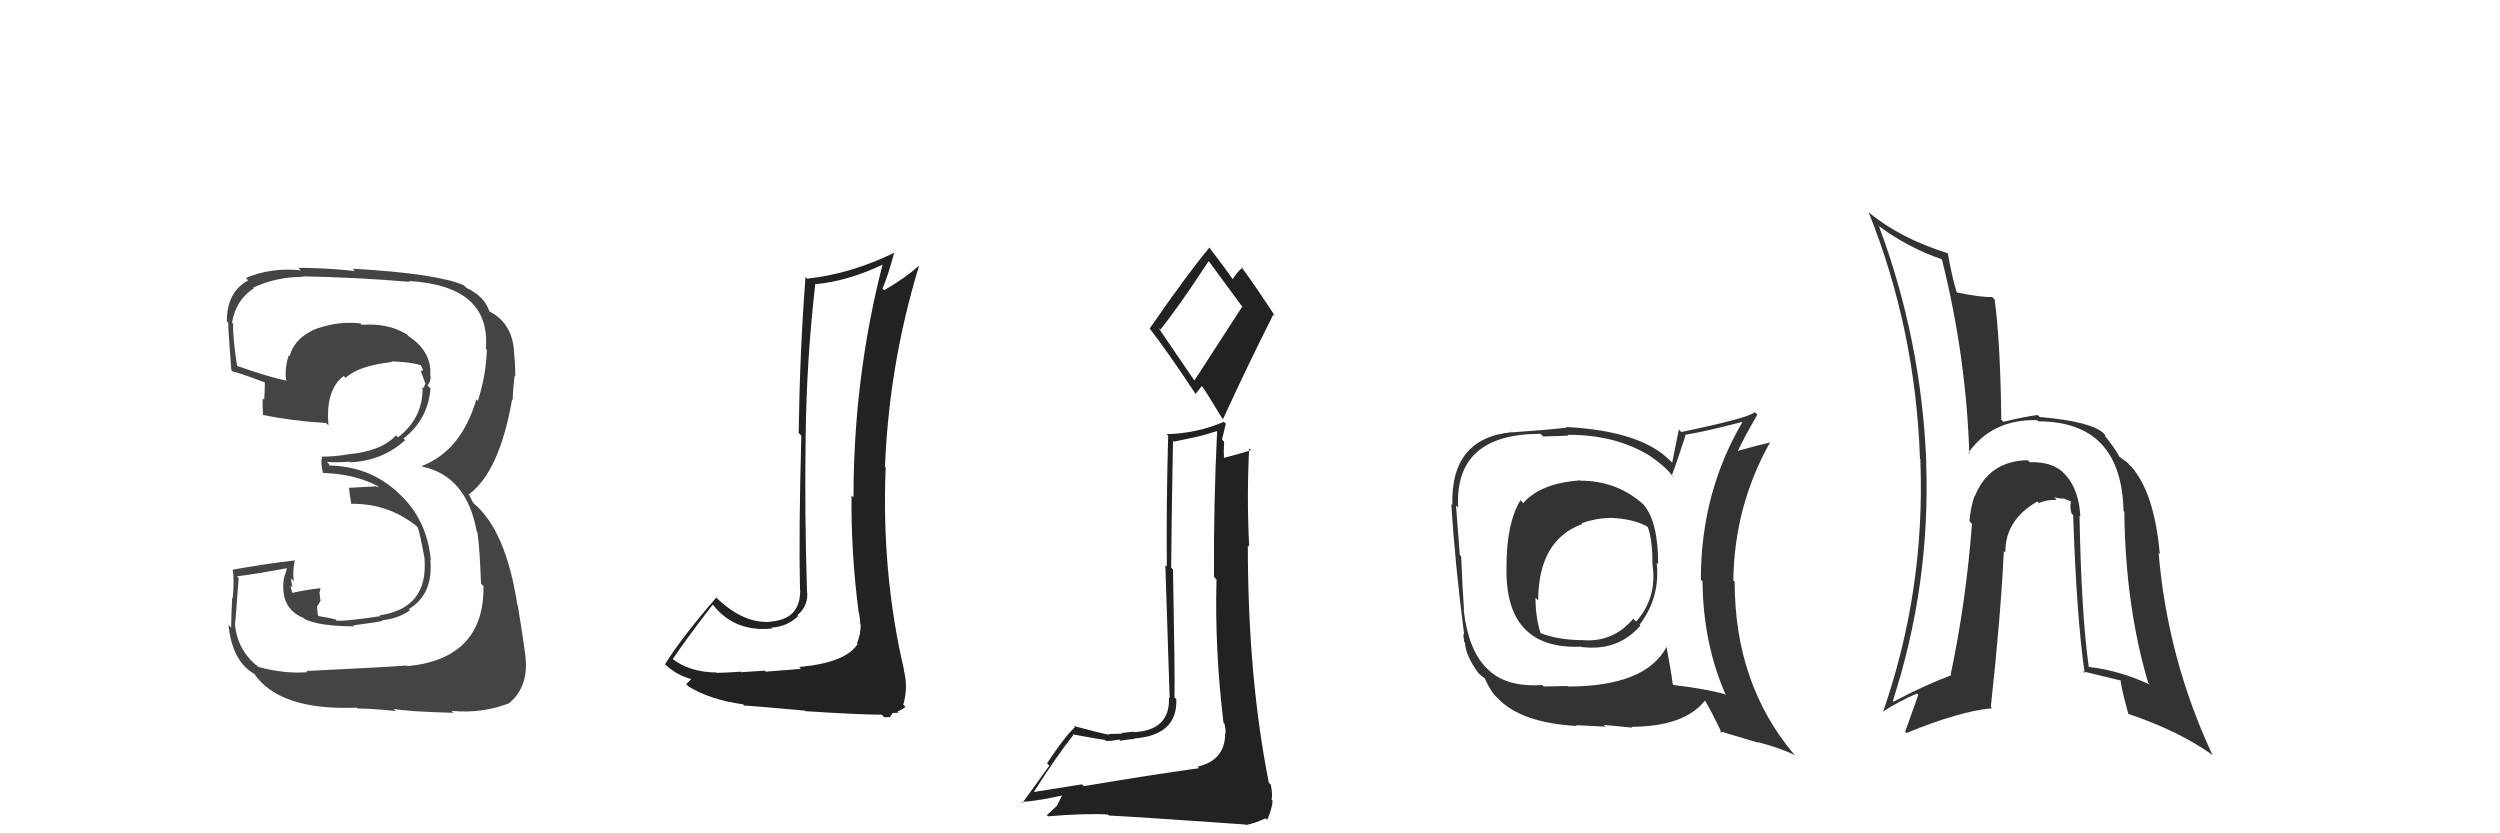 <svg xmlns="http://www.w3.org/2000/svg" width="150" height="50" viewBox="0,0,150,50"><path fill="#444" d="M18.53 40.41L18.41 40.29L18.45 40.33Q17.07 40.44 15.51 40.02L15.52 40.03L15.51 40.02Q14.24 39.05 14.09 37.41L14.22 37.55L14.10 37.43Q14.13 37.31 14.32 34.68L14.30 34.66L14.22 34.58Q15.31 34.45 17.32 34.07L17.25 33.99L17.03 34.72L17.03 34.72Q16.79 36.50 18.20 37.07L18.31 37.18L18.27 37.14Q19.17 37.58 21.26 37.58L21.13 37.45L21.20 37.52Q22.75 37.32 22.94 37.25L22.90 37.20L22.91 37.22Q23.88 37.12 24.60 36.62L24.67 36.69L24.52 36.55Q26.01 35.67 25.82 33.57L25.84 33.59L25.85 33.61Q25.62 31.13 23.89 29.57L23.84 29.52L23.81 29.49Q22.08 27.93 19.61 27.93L19.75 28.08L19.76 27.86L19.61 27.71Q20.09 27.77 20.97 27.70L20.96 27.69L21.01 27.74Q22.94 27.65 24.31 26.41L24.23 26.33L24.21 26.31Q25.68 25.17 25.83 23.31L25.79 23.27L25.65 23.13Q25.84 22.90 25.84 22.56L25.74 22.46L25.82 22.53Q25.91 21.10 24.54 20.19L24.53 20.18L24.42 20.07Q23.30 19.37 21.70 19.49L21.67 19.45L21.62 19.40Q20.34 19.27 19.12 19.68L19.21 19.77L19.11 19.67Q17.68 20.22 17.38 21.36L17.26 21.25L17.33 21.32Q17.08 22.02 17.16 22.78L17.22 22.84L17.21 22.84Q16.24 22.66 14.18 21.94L14.12 21.88L14.23 21.99Q13.96 20.27 13.99 19.43L13.88 19.31L13.92 19.35Q14.17 17.97 15.24 17.29L15.06 17.10L15.21 17.25Q16.58 16.61 18.18 16.61L18.19 16.62L18.15 16.58Q21.41 16.64 24.57 16.91L24.56 16.90L24.53 16.86Q29.46 17.15 29.15 20.92L29.32 21.08L29.21 20.97Q29.17 22.50 28.67 24.06L28.63 24.01L28.58 23.97Q27.67 27.05 25.31 27.96L25.47 28.13L25.35 28.00Q28.00 28.56 28.61 31.91L28.56 31.86L28.65 31.95Q28.79 33.00 28.86 35.02L28.86 35.02L29.01 35.17Q29.06 39.52 24.45 39.97L24.46 39.98L24.41 39.93Q23.67 40.00 18.38 40.26ZM23.63 42.54L23.67 42.58L23.62 42.53Q24.35 42.69 27.21 42.77L27.18 42.74L27.09 42.65Q28.94 42.83 30.58 42.18L30.52 42.13L30.57 42.17Q31.72 41.19 31.53 39.44L31.46 39.37L31.54 39.45Q31.36 38.06 31.06 36.30L31.17 36.42L31.04 36.29Q30.36 31.83 28.42 30.20L28.39 30.17L28.19 29.78L28.17 29.72L28.12 29.67Q29.97 28.32 30.73 23.94L30.68 23.89L30.77 23.99Q30.76 23.48 30.88 22.53L30.86 22.52L30.92 22.57Q30.91 21.72 30.83 21.04L30.81 21.02L30.84 21.04Q30.71 19.39 29.41 18.71L29.34 18.64L29.31 18.68L29.38 18.75Q29.12 17.80 27.98 17.27L27.83 17.12L27.83 17.12Q26.29 16.42 21.15 16.12L21.19 16.15L21.29 16.26Q19.50 16.07 17.90 16.07L18.06 16.23L18.05 16.22Q16.27 16.03 14.75 16.68L14.75 16.68L14.89 16.82Q13.61 17.52 13.61 19.27L13.59 19.26L13.72 19.38Q13.62 18.86 13.88 22.21L13.87 22.20L13.96 22.29Q14.22 22.32 15.85 22.93L15.85 22.92L15.89 22.96Q15.89 23.49 15.85 23.99L15.88 24.01L15.76 23.90Q15.74 24.37 15.78 24.90L15.86 24.98L15.78 24.90Q17.54 25.26 19.56 25.38L19.65 25.47L19.71 25.53Q19.52 23.39 20.62 22.56L20.76 22.69L20.74 22.67Q21.50 21.95 23.52 21.72L23.47 21.67L23.47 21.68Q24.66 21.72 25.23 21.91L25.19 21.87L25.26 21.93Q25.35 22.11 25.39 22.22L25.38 22.21L25.25 22.27L25.51 22.98L25.53 23.00Q25.46 23.13 25.43 23.29L25.39 23.24L25.35 23.21Q25.41 25.06 23.88 26.24L23.79 26.15L23.76 26.12Q22.90 27.07 20.88 27.26L20.88 27.26L20.87 27.26Q20.14 27.40 19.26 27.40L19.17 27.30L19.33 27.47Q19.22 27.66 19.37 28.35L19.39 28.37L19.41 28.38Q21.21 28.43 22.65 29.15L22.74 29.24L22.57 29.18L20.91 29.27L20.95 29.32Q20.97 29.64 21.08 30.25L21.17 30.34L21.06 30.23Q23.24 30.19 24.95 31.53L25.06 31.63L25.06 31.64Q25.18 31.91 25.48 33.54L25.53 33.59L25.47 33.53Q25.70 36.50 22.77 36.92L22.81 36.96L22.82 36.97Q20.77 37.28 20.20 37.24L20.17 37.21L20.12 37.16Q19.66 37.05 19.13 36.97L19.07 36.91L19.02 36.40L19.23 36.05L19.17 35.57L19.23 35.29L19.24 35.29Q18.31 35.39 17.51 35.58L17.63 35.70L17.58 35.66Q17.44 35.32 17.44 35.13L17.49 35.18L17.55 35.24Q17.47 34.93 17.47 34.70L17.63 34.87L17.63 34.86Q17.54 34.32 17.69 33.60L17.82 33.72L17.72 33.62Q15.84 33.84 13.97 34.18L14.07 34.28L13.96 34.16Q14.07 34.77 13.96 35.90L13.81 35.75L13.93 35.87Q13.87 37.05 13.87 37.66L13.85 37.64L13.71 37.50Q13.93 39.70 15.30 40.46L15.21 40.36L15.20 40.35Q16.70 42.65 21.42 42.46L21.43 42.47L21.47 42.51Q22.23 42.51 23.75 42.66Z"/><path fill="#222" d="M64.85 47.00L65.01 47.15L64.92 47.06Q63.93 47.22 62.03 47.52L62.16 47.65L62.03 47.52Q63.37 45.40 64.40 44.10L64.43 44.13L64.35 44.06Q66.14 44.39 66.29 44.39L66.23 44.34L66.35 44.45Q66.61 44.48 67.14 44.37L67.17 44.40L67.21 44.44Q67.87 44.34 68.06 44.34L68.09 44.37L68.04 44.31Q70.66 44.12 70.58 41.95L70.42 41.79L70.47 41.83Q70.50 40.42 70.38 34.17L70.30 34.09L70.27 34.07Q70.30 30.59 70.38 26.44L70.43 26.50L71.75 26.22L71.75 26.22Q72.38 26.08 73.06 25.85L73.16 25.95L73.03 25.82Q72.81 30.24 72.84 34.62L72.84 34.61L72.99 34.76Q72.88 38.99 73.41 43.37L73.49 43.45L73.47 43.43Q73.54 43.73 73.54 43.99L73.56 44.01L73.51 43.96Q73.53 45.62 71.85 46.00L71.91 46.06L71.95 46.09Q68.87 46.52 65.03 47.17ZM71.62 22.77L69.50 19.66L69.62 19.78Q70.71 18.43 72.53 15.65L72.47 15.59L72.46 15.58Q73.12 16.47 74.46 18.30L74.54 18.39L71.67 22.82ZM74.64 49.39L74.71 49.47L74.74 49.50Q75.18 49.44 75.94 49.10L76.08 49.24L76.03 49.19Q76.35 48.48 76.35 48.02L76.43 48.11L76.29 47.97Q76.37 47.70 76.25 47.09L76.21 47.04L76.13 46.96Q74.87 40.64 74.87 32.72L74.78 32.64L74.95 32.80Q74.80 29.80 74.95 26.90L75.01 26.96L75.06 27.01Q74.51 27.19 73.37 27.49L73.32 27.44L73.44 27.56Q73.41 27.04 73.45 26.51L73.32 26.37L73.55 25.42L73.43 25.31Q71.78 26.01 69.99 26.05L70.05 26.11L70.09 26.15Q69.97 30.42 70.01 33.99L69.92 33.91L70.18 41.89L70.14 41.85Q70.21 43.82 68.04 43.93L68.02 43.91L68.01 43.90Q67.79 43.92 67.28 43.98L67.26 43.95L67.32 44.02Q66.77 44.04 66.51 44.04L66.58 44.12L66.56 44.09Q65.99 43.98 64.43 43.56L64.52 43.65L64.50 43.63Q63.93 44.13 62.82 45.80L62.96 45.94L61.35 48.17L61.29 48.12Q62.30 48.06 63.94 47.68L63.81 47.55L63.42 48.34L62.81 48.91L62.88 48.98Q65.13 48.79 66.46 48.87L66.43 48.83L66.53 48.93Q68.78 49.05 74.72 49.47ZM71.66 23.57L71.73 23.64L72.12 23.15L72.08 23.12Q72.36 23.48 73.32 25.08L73.36 25.12L73.38 25.15Q74.84 21.96 76.40 18.87L76.50 18.97L76.52 18.99Q75.40 17.27 74.45 15.97L74.43 15.95L74.55 16.07Q74.29 16.23 73.95 16.77L73.98 16.79L74.00 16.81Q73.54 16.13 72.55 14.84L72.64 14.92L72.57 14.85Q71.30 16.36 68.98 19.71L69.02 19.75L68.98 19.71Q70.04 21.07 71.75 23.66Z"/><path fill="#222" d="M48.04 40.12L48.06 40.13L45.95 40.30L45.88 40.24Q45.46 40.27 44.49 40.33L44.57 40.41L44.45 40.30Q43.49 40.37 43.00 40.37L43.00 40.36L42.99 40.35Q41.32 40.33 40.30 39.49L40.41 39.61L40.36 39.55Q41.12 38.41 42.76 36.28L42.91 36.43L42.83 36.35Q44.12 37.94 46.33 37.71L46.37 37.76L46.27 37.66Q47.24 37.60 47.89 36.96L47.85 36.92L47.85 36.91Q48.54 36.31 48.42 35.43L48.31 35.32L48.42 35.43Q48.27 30.78 48.34 26.22L48.28 26.15L48.34 26.21Q48.39 21.62 48.92 17.01L48.89 16.98L48.96 17.05Q50.91 16.86 53.04 15.84L52.93 15.73L52.98 15.77Q51.21 22.61 51.21 29.84L51.13 29.77L51.09 29.72Q51.06 33.24 51.52 36.74L51.62 36.85L51.53 36.75Q51.61 37.10 51.61 37.44L51.73 37.56L51.64 37.47Q51.65 38.05 51.42 38.59L51.34 38.50L51.46 38.63Q50.77 39.76 47.95 40.02ZM52.99 42.97L53.04 43.03L53.39 43.03L53.56 42.78L53.93 42.76L53.85 42.69Q54.25 42.52 54.32 42.40L54.16 42.24L54.20 42.27Q54.50 41.21 54.23 40.22L54.10 40.09L54.25 40.23Q52.88 34.40 53.14 28.05L53.15 28.06L53.10 28.00Q53.34 21.89 55.13 15.99L55.21 16.07L55.11 15.96Q54.31 16.69 53.05 17.41L52.92 17.28L52.95 17.31Q53.25 16.65 53.66 15.13L53.60 15.06L53.68 15.15Q51.11 16.42 48.44 16.72L48.38 16.67L48.33 16.62Q47.99 21.03 47.92 25.98L48.00 26.06L48.08 26.14Q47.92 31.97 48.00 35.39L48.04 35.43L48.01 35.41Q48.03 37.14 46.28 37.29L46.22 37.23L46.30 37.30Q44.64 37.47 42.96 35.84L42.82 35.69L42.98 35.85Q40.86 38.30 39.90 39.86L39.93 39.88L39.82 39.78Q40.60 40.56 41.63 40.78L41.60 40.75L41.51 40.67Q41.43 40.82 41.17 41.05L41.31 41.19L41.30 41.18Q42.61 41.99 44.59 42.26L44.57 42.24L44.65 42.33Q45.01 42.34 48.30 42.64L48.40 42.74L48.33 42.67Q51.53 42.88 52.90 42.88Z"/><path fill="#333" d="M124.69 30.87L124.68 30.86L124.82 31.00Q124.75 29.41 123.93 28.49L124.07 28.63L123.91 28.47Q123.22 27.69 121.78 27.73L121.65 27.60L121.66 27.61Q119.32 27.66 118.48 29.80L118.49 29.80L118.46 29.77Q118.21 30.59 118.17 31.28L118.23 31.34L118.32 31.43Q117.96 36.13 117.04 40.47L117.12 40.54L117.08 40.51Q115.48 41.11 113.61 42.10L113.58 42.07L113.57 42.06Q115.83 35.07 115.57 27.76L115.63 27.83L115.58 27.77Q115.29 20.40 112.74 13.58L112.82 13.67L112.67 13.52Q114.47 14.86 116.49 15.55L116.59 15.65L116.52 15.58Q117.97 21.37 118.16 27.24L118.14 27.21L118.10 27.17Q119.53 25.14 122.23 25.21L122.19 25.17L122.30 25.28Q127.29 25.29 127.41 30.65L127.40 30.65L127.46 30.71Q127.52 36.33 128.89 40.97L129.06 41.14L128.99 41.07Q127.10 40.21 125.35 40.02L125.28 39.95L125.32 39.98Q124.88 36.81 124.77 30.94ZM124.96 40.27L125.03 40.34L124.97 40.28Q126.18 40.58 127.28 40.84L127.19 40.75L127.26 40.82Q127.16 40.83 127.69 42.81L127.82 42.95L127.72 42.84Q130.77 43.87 132.78 45.32L132.78 45.31L132.73 45.26Q130.05 39.50 129.52 33.19L129.49 33.15L129.59 33.25Q129.26 29.54 127.86 27.98L127.80 27.93L127.72 27.85Q127.81 27.86 127.17 27.41L127.16 27.40L127.16 27.40Q126.89 26.87 126.25 26.11L126.33 26.19L126.29 26.07L126.23 26.01Q125.50 25.29 122.38 25.02L122.32 24.96L122.26 24.90Q121.61 24.97 120.20 25.31L120.15 25.26L120.08 25.19Q120.02 20.49 119.68 17.98L119.66 17.95L119.52 17.82Q118.91 17.85 117.42 17.55L117.37 17.50L117.40 17.52Q117.13 16.69 116.87 15.20L116.86 15.20L116.85 15.19Q113.96 14.28 112.10 12.72L112.00 12.62L112.12 12.74Q114.93 19.74 115.20 27.54L115.30 27.65L115.22 27.57Q115.53 35.37 112.98 42.72L112.94 42.68L112.96 42.71Q113.88 42.10 115.02 41.61L115.10 41.69L114.31 43.90L114.39 43.98Q117.55 42.68 119.53 42.49L119.46 42.43L119.45 42.41Q120.04 37.02 120.23 33.07L120.21 33.05L120.32 33.16Q120.30 31.20 122.24 30.09L122.25 30.10L122.33 30.18Q122.87 29.96 123.40 30.00L123.35 29.94L123.25 29.84Q123.45 29.89 123.79 29.93L123.73 29.87L124.30 30.10L124.27 30.06Q124.17 30.35 124.29 30.81L124.39 30.91L124.39 30.92Q124.59 36.97 125.08 40.40Z"/><path fill="#333" d="M94.85 28.87L94.83 28.85L94.80 28.82Q92.42 29.00 91.40 30.18L91.37 30.16L91.23 30.01Q90.39 31.38 90.39 34.01L90.37 33.99L90.39 34.00Q90.27 38.99 94.87 38.80L94.99 38.92L94.90 38.82Q97.08 39.09 98.43 37.53L98.36 37.47L98.38 37.48Q99.63 35.82 99.40 33.77L99.40 33.77L99.49 33.85Q99.49 31.30 98.61 30.27L98.65 30.31L98.61 30.27Q97.02 28.84 94.82 28.84ZM99.95 38.73L99.87 38.66L100.01 38.79Q98.75 41.19 94.07 41.19L94.04 41.16L92.63 41.19L92.53 41.10Q90.33 41.25 89.22 40.11L89.21 40.09L89.17 40.06Q88.09 38.97 87.82 36.58L87.77 36.53L87.84 36.59Q87.74 35.17 87.67 33.38L87.61 33.32L87.59 33.30Q87.52 32.28 87.36 30.33L87.52 30.49L87.49 30.46Q87.25 26.03 92.43 26.03L92.59 26.19L94.10 26.14L94.05 26.09Q96.92 26.07 99.01 27.36L98.99 27.34L99.05 27.40Q99.94 27.99 100.44 28.67L100.33 28.56L100.30 28.54Q100.60 27.77 101.13 26.13L101.05 26.06L101.09 26.09Q102.31 25.90 104.63 25.29L104.72 25.39L104.59 25.25Q102.05 29.52 102.05 34.78L102.10 34.83L102.15 34.88Q102.19 38.65 103.56 41.73L103.53 41.70L103.46 41.64Q102.32 41.33 100.41 41.10L100.51 41.19L100.36 41.04Q100.28 40.32 99.98 38.76ZM103.32 44.01L103.18 43.87L105.52 44.57L105.48 44.53Q106.72 44.85 107.71 45.31L107.64 45.25L107.60 45.21Q104.08 41.00 104.08 34.91L104.09 34.92L104.00 34.82Q104.06 30.36 106.20 26.55L106.04 26.40L106.19 26.55Q105.48 26.71 104.14 27.09L104.21 27.15L104.22 27.17Q104.56 26.40 105.44 24.88L105.37 24.81L105.29 24.73Q104.88 25.09 100.88 25.92L100.73 25.77L100.33 27.76L100.15 27.58Q98.38 25.85 93.96 25.62L94.09 25.76L94.00 25.66Q92.98 25.78 90.73 25.94L90.59 25.79L90.73 25.93Q87.03 26.27 87.14 30.30L87.02 30.18L87.08 30.24Q87.28 33.64 87.85 38.09L87.79 38.03L87.85 38.51L87.90 38.56Q87.92 39.31 88.72 40.41L88.77 40.46L88.68 40.36Q88.88 40.57 89.07 40.68L89.00 40.61L89.09 40.71Q89.24 41.08 89.62 41.65L89.66 41.69L89.82 41.85Q91.22 43.37 94.61 43.56L94.49 43.44L94.56 43.51Q96.18 43.60 96.33 43.60L96.22 43.49L97.95 43.66L97.89 43.61Q101.08 43.59 102.30 42.03L102.28 42.02L102.31 42.05Q102.70 42.70 103.31 43.99ZM96.68 31.16L96.71 31.19L96.59 31.07Q97.98 31.12 98.81 31.58L98.85 31.62L98.88 31.65Q99.15 32.42 99.15 33.86L99.21 33.92L99.15 33.86Q99.44 35.87 98.17 37.29L98.05 37.18L98.00 37.12Q96.76 38.59 94.86 38.40L94.87 38.41L94.87 38.41Q93.39 38.38 92.36 37.96L92.36 37.96L92.45 38.05Q92.13 37.08 92.13 35.86L92.29 36.02L92.29 36.02Q92.31 32.39 94.94 31.44L94.94 31.44L94.89 31.39Q95.80 31.08 96.60 31.08Z"/></svg>